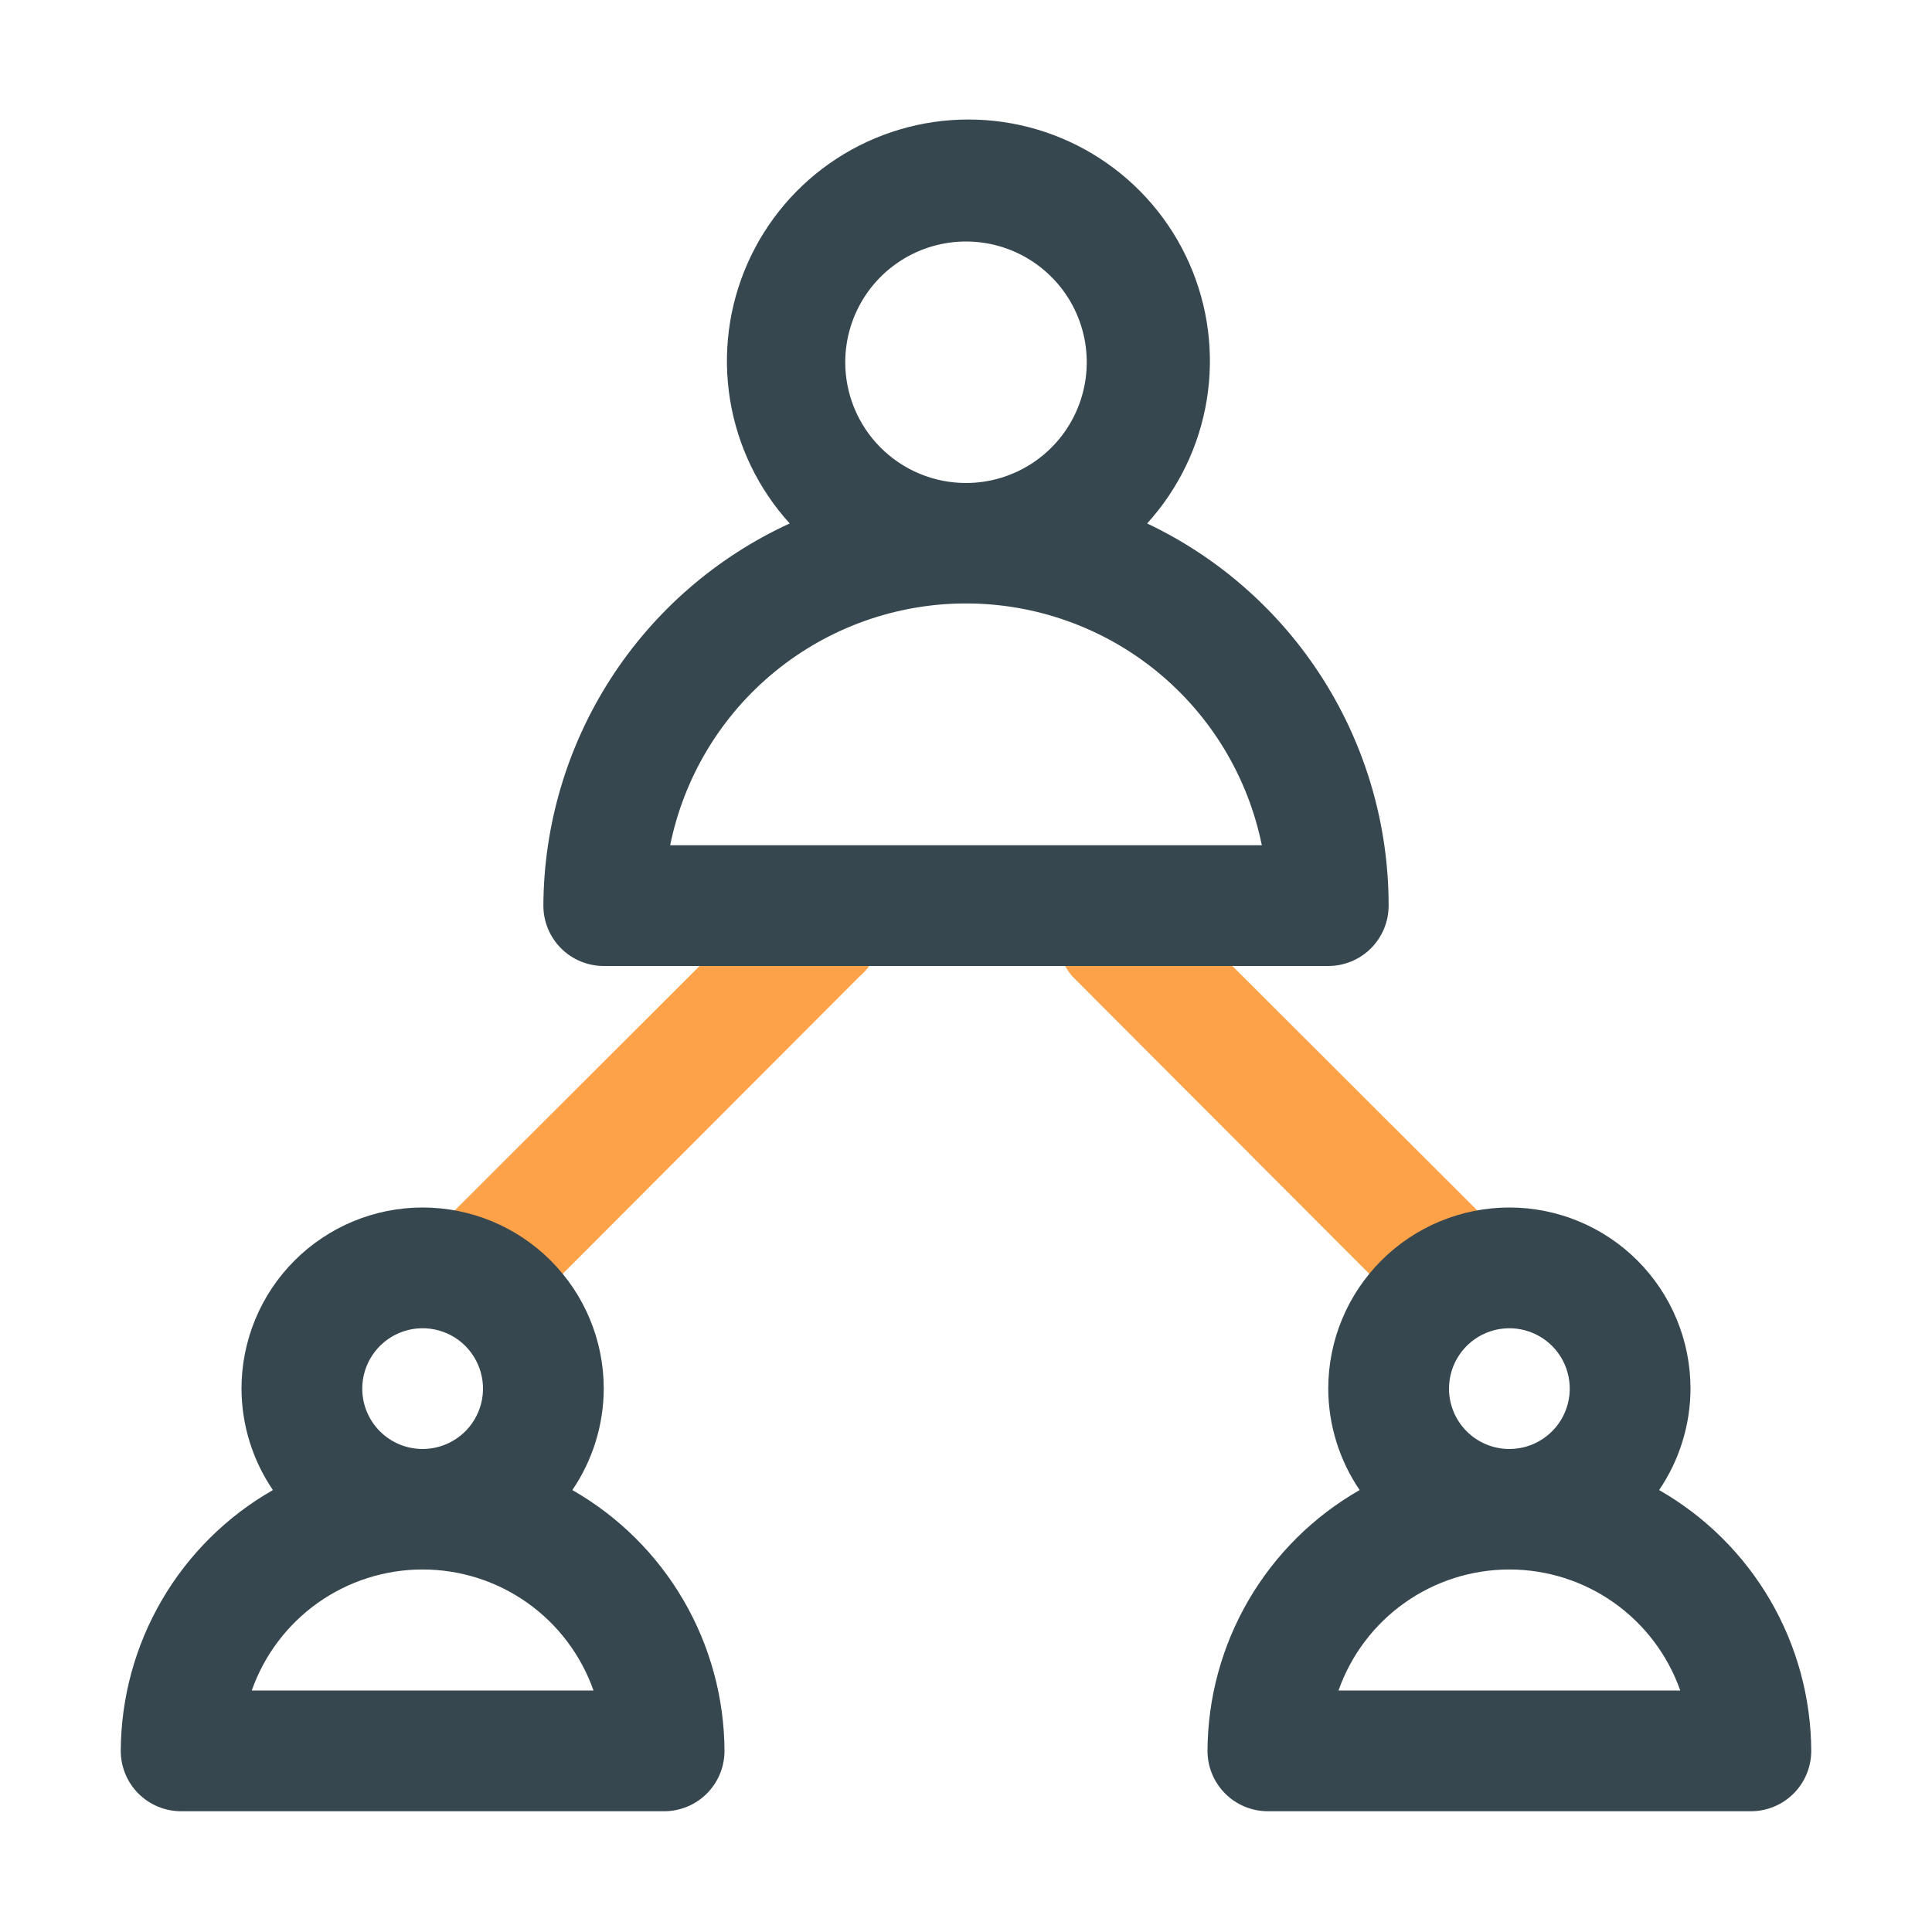 <svg width="100" height="100" viewBox="0 0 100 100" fill="none" xmlns="http://www.w3.org/2000/svg">
<path d="M25 68.75C24.588 68.752 24.181 68.674 23.8 68.518C23.419 68.363 23.073 68.133 22.781 67.844C22.488 67.553 22.255 67.208 22.097 66.827C21.938 66.446 21.856 66.038 21.856 65.625C21.856 65.213 21.938 64.804 22.097 64.423C22.255 64.042 22.488 63.697 22.781 63.406L40.093 46.125C40.373 45.798 40.718 45.532 41.106 45.345C41.494 45.157 41.916 45.052 42.346 45.035C42.777 45.018 43.206 45.091 43.607 45.248C44.008 45.405 44.372 45.644 44.677 45.948C44.981 46.253 45.219 46.617 45.377 47.018C45.534 47.419 45.606 47.848 45.59 48.278C45.573 48.709 45.468 49.131 45.28 49.519C45.092 49.906 44.827 50.251 44.5 50.531L27.218 67.844C26.926 68.133 26.58 68.363 26.199 68.518C25.819 68.674 25.411 68.752 25 68.75ZM75 68.75C74.588 68.752 74.181 68.674 73.8 68.518C73.419 68.363 73.073 68.133 72.781 67.844L55.5 50.531C54.988 49.934 54.72 49.164 54.751 48.378C54.781 47.592 55.107 46.846 55.663 46.289C56.22 45.732 56.966 45.406 57.752 45.376C58.539 45.346 59.308 45.613 59.906 46.125L77.218 63.406C77.511 63.697 77.744 64.042 77.902 64.423C78.061 64.804 78.143 65.213 78.143 65.625C78.143 66.038 78.061 66.446 77.902 66.827C77.744 67.208 77.511 67.553 77.218 67.844C76.926 68.133 76.58 68.363 76.199 68.518C75.819 68.674 75.411 68.752 75 68.75Z" fill="#FEA249"/>
<path d="M59.375 27.094C61.004 25.302 62.077 23.075 62.464 20.685C62.851 18.294 62.536 15.843 61.556 13.629C60.577 11.414 58.975 9.532 56.945 8.211C54.916 6.889 52.547 6.186 50.125 6.186C47.703 6.186 45.334 6.889 43.305 8.211C41.275 9.532 39.673 11.414 38.694 13.629C37.714 15.843 37.399 18.294 37.786 20.685C38.173 23.075 39.246 25.302 40.875 27.094C37.086 28.833 33.872 31.619 31.613 35.123C29.354 38.628 28.144 42.705 28.125 46.875C28.125 47.704 28.454 48.498 29.04 49.085C29.626 49.671 30.421 50 31.25 50H68.75C69.579 50 70.374 49.671 70.96 49.085C71.546 48.498 71.875 47.704 71.875 46.875C71.878 42.732 70.705 38.674 68.492 35.172C66.279 31.671 63.118 28.869 59.375 27.094ZM43.75 18.75C43.75 17.514 44.117 16.305 44.803 15.278C45.49 14.25 46.466 13.449 47.608 12.976C48.75 12.503 50.007 12.379 51.219 12.62C52.432 12.861 53.545 13.456 54.419 14.331C55.294 15.204 55.889 16.318 56.13 17.531C56.371 18.743 56.247 20 55.774 21.142C55.301 22.284 54.5 23.26 53.472 23.947C52.444 24.633 51.236 25 50 25C48.342 25 46.753 24.341 45.581 23.169C44.408 21.997 43.75 20.407 43.75 18.75ZM34.688 43.75C35.405 40.218 37.321 37.042 40.112 34.761C42.902 32.48 46.396 31.234 50 31.234C53.604 31.234 57.098 32.48 59.888 34.761C62.679 37.042 64.595 40.218 65.312 43.75H34.688ZM29.625 77.125C30.679 75.576 31.245 73.748 31.25 71.875C31.25 69.388 30.262 67.004 28.504 65.246C26.746 63.488 24.361 62.5 21.875 62.5C19.389 62.5 17.004 63.488 15.246 65.246C13.488 67.004 12.5 69.388 12.5 71.875C12.505 73.748 13.071 75.576 14.125 77.125C11.743 78.486 9.761 80.45 8.378 82.82C6.996 85.189 6.262 87.881 6.25 90.625C6.25 91.454 6.579 92.249 7.165 92.835C7.751 93.421 8.546 93.75 9.375 93.75H34.375C35.204 93.75 35.999 93.421 36.585 92.835C37.171 92.249 37.5 91.454 37.5 90.625C37.488 87.881 36.754 85.189 35.372 82.82C33.989 80.45 32.007 78.486 29.625 77.125ZM18.75 71.875C18.75 71.257 18.933 70.653 19.277 70.139C19.62 69.625 20.108 69.224 20.679 68.988C21.25 68.751 21.878 68.689 22.485 68.81C23.091 68.93 23.648 69.228 24.085 69.665C24.522 70.102 24.819 70.659 24.94 71.265C25.061 71.871 24.999 72.5 24.762 73.071C24.526 73.642 24.125 74.13 23.611 74.473C23.097 74.817 22.493 75 21.875 75C21.046 75 20.251 74.671 19.665 74.085C19.079 73.499 18.75 72.704 18.75 71.875ZM13.031 87.5C13.675 85.669 14.872 84.083 16.456 82.96C18.04 81.838 19.934 81.236 21.875 81.236C23.816 81.236 25.71 81.838 27.294 82.96C28.878 84.083 30.075 85.669 30.719 87.5H13.031ZM85.875 77.125C86.929 75.576 87.495 73.748 87.5 71.875C87.5 69.388 86.512 67.004 84.754 65.246C82.996 63.488 80.611 62.5 78.125 62.5C75.639 62.5 73.254 63.488 71.496 65.246C69.738 67.004 68.75 69.388 68.75 71.875C68.755 73.748 69.321 75.576 70.375 77.125C67.993 78.486 66.011 80.45 64.628 82.82C63.246 85.189 62.512 87.881 62.5 90.625C62.5 91.454 62.829 92.249 63.415 92.835C64.001 93.421 64.796 93.75 65.625 93.75H90.625C91.454 93.75 92.249 93.421 92.835 92.835C93.421 92.249 93.75 91.454 93.75 90.625C93.738 87.881 93.004 85.189 91.622 82.82C90.239 80.45 88.257 78.486 85.875 77.125ZM75 71.875C75 71.257 75.183 70.653 75.527 70.139C75.87 69.625 76.358 69.224 76.929 68.988C77.5 68.751 78.129 68.689 78.735 68.81C79.341 68.93 79.898 69.228 80.335 69.665C80.772 70.102 81.069 70.659 81.19 71.265C81.311 71.871 81.249 72.5 81.012 73.071C80.776 73.642 80.375 74.13 79.861 74.473C79.347 74.817 78.743 75 78.125 75C77.296 75 76.501 74.671 75.915 74.085C75.329 73.499 75 72.704 75 71.875ZM69.281 87.5C69.925 85.669 71.122 84.083 72.706 82.96C74.29 81.838 76.184 81.236 78.125 81.236C80.066 81.236 81.96 81.838 83.544 82.96C85.128 84.083 86.325 85.669 86.969 87.5H69.281Z" fill="#37474F"/>
</svg>
